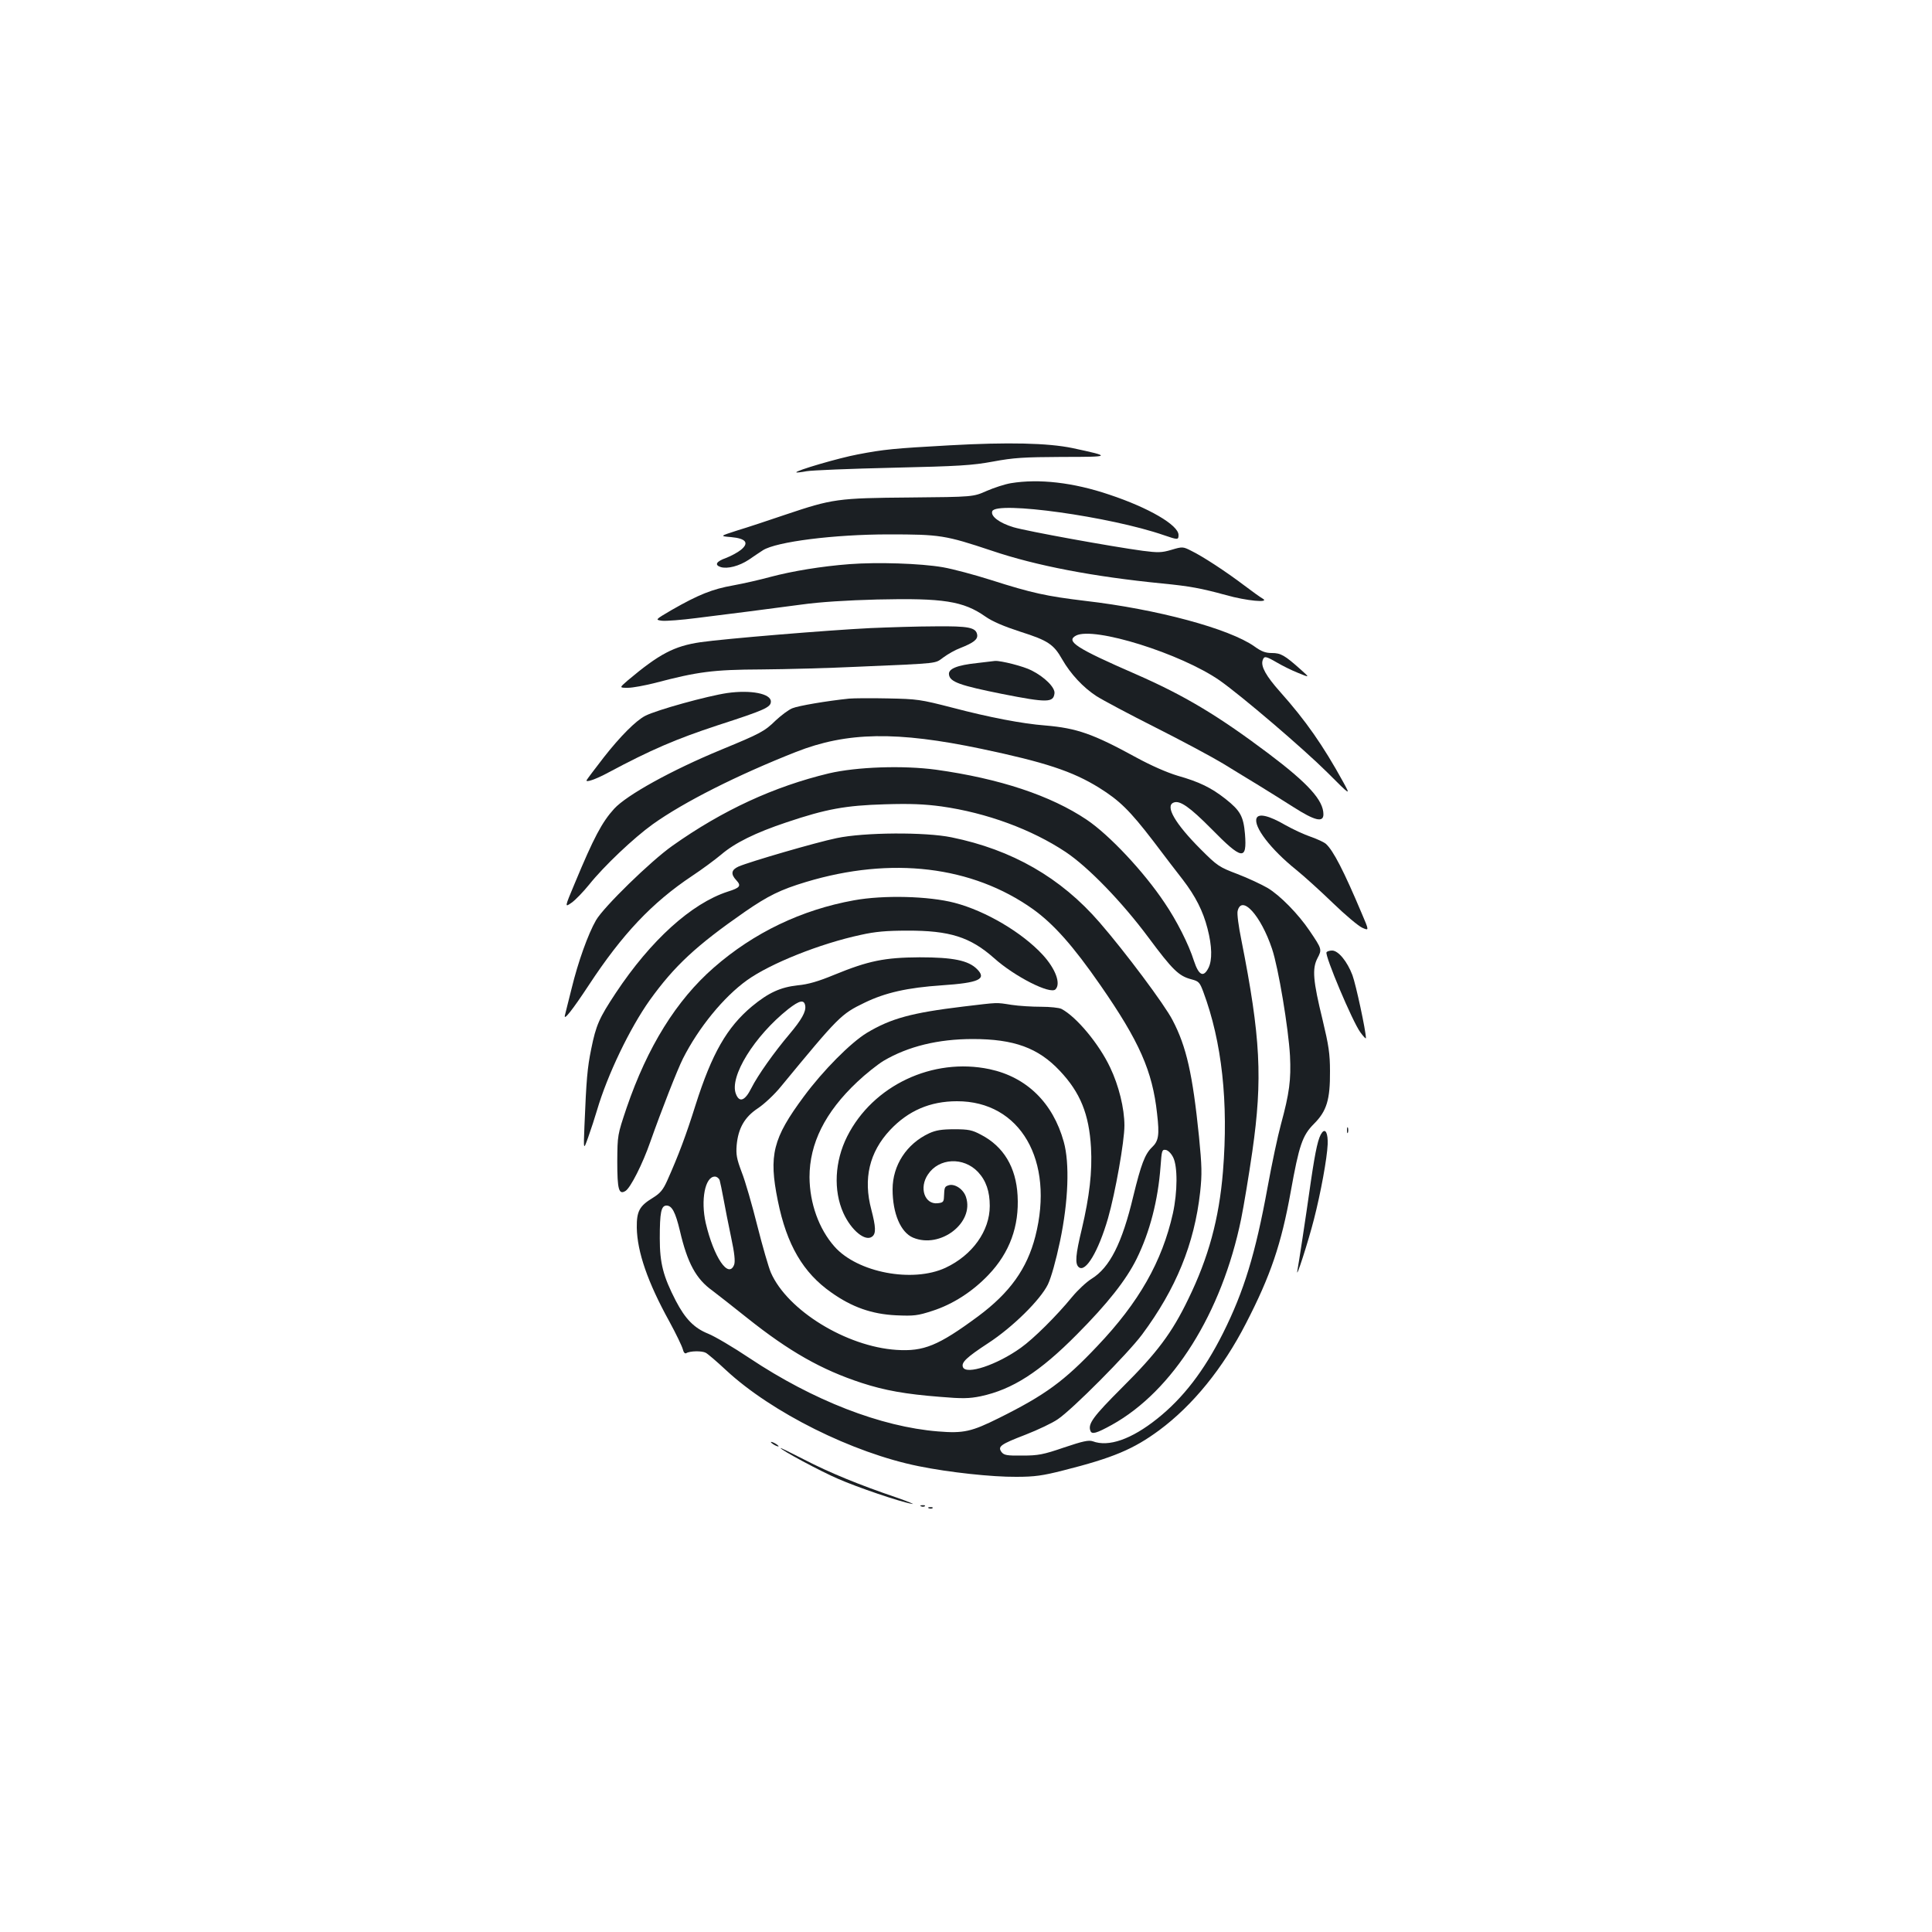 <?xml version="1.0" standalone="no"?>
<!DOCTYPE svg PUBLIC "-//W3C//DTD SVG 20010904//EN"
 "http://www.w3.org/TR/2001/REC-SVG-20010904/DTD/svg10.dtd">
<svg version="1.0" xmlns="http://www.w3.org/2000/svg"
 width="1000pt" height="1000pt" viewBox="0 0 1000 1000"
 preserveAspectRatio="xMidYMid meet">
<g transform="translate(0,1000) scale(0.1,-0.1)"
fill="#1b1f23" stroke="none">
<path d="M4915 7695 c-289 -16 -340 -21 -475 -47 -97 -18 -326 -85 -318 -93 1
-2 26 1 53 6 28 5 228 13 445 18 345 8 411 12 520 32 107 20 159 23 358 24
256 0 258 2 52 46 -126 26 -332 31 -635 14z"/>
<path d="M5232 7499 c-30 -5 -86 -23 -125 -40 -70 -31 -70 -31 -396 -34 -377
-3 -402 -7 -646 -89 -88 -30 -200 -67 -250 -82 -90 -29 -90 -29 -31 -34 77 -7
95 -30 51 -66 -16 -13 -51 -32 -77 -42 -51 -18 -61 -36 -28 -47 35 -11 96 5
146 38 26 18 59 40 73 49 69 44 368 82 651 82 265 0 292 -4 532 -84 233 -79
530 -135 883 -170 144 -14 202 -25 330 -60 106 -30 232 -42 190 -18 -11 6 -54
37 -95 68 -95 72 -216 151 -274 179 -43 22 -46 22 -103 5 -51 -15 -69 -15
-148 -5 -162 22 -598 101 -669 122 -73 22 -120 57 -110 83 21 54 611 -28 888
-124 73 -25 76 -25 76 1 0 51 -154 141 -359 209 -186 63 -364 83 -509 59z"/>
<path d="M4397 7080 c-145 -11 -296 -36 -409 -66 -51 -14 -138 -34 -193 -44
-108 -19 -180 -48 -318 -127 -87 -51 -87 -51 -50 -56 21 -2 101 4 178 14 77
10 199 25 270 34 72 9 195 26 275 36 92 13 235 22 390 26 342 8 446 -8 560
-88 37 -26 96 -51 182 -79 142 -45 172 -65 216 -143 43 -75 108 -145 177 -190
33 -21 170 -94 305 -162 135 -68 292 -152 350 -187 58 -36 141 -86 185 -113
44 -27 124 -77 179 -112 111 -71 156 -82 156 -38 0 73 -79 160 -286 316 -261
196 -433 299 -684 409 -310 135 -365 171 -311 200 92 49 544 -93 744 -232 115
-81 431 -351 556 -475 123 -123 123 -123 83 -50 -104 189 -194 318 -327 467
-72 81 -99 130 -90 161 8 25 15 24 74 -10 27 -16 77 -41 110 -54 61 -25 61
-25 14 17 -84 75 -104 86 -150 86 -33 0 -54 8 -90 34 -130 92 -504 193 -877
236 -199 24 -274 40 -487 108 -85 27 -197 57 -249 66 -116 20 -339 27 -483 16z"/>
<path d="M4505 6749 c-223 -11 -754 -55 -879 -73 -137 -20 -214 -61 -377 -198
-44 -38 -44 -38 1 -38 25 0 88 12 140 25 220 58 300 69 550 70 129 1 354 7
500 14 435 19 396 15 444 49 23 17 62 39 87 48 68 27 90 44 87 68 -6 38 -42
46 -218 44 -91 0 -241 -5 -335 -9z"/>
<path d="M5057 6568 c-104 -11 -150 -30 -145 -60 5 -38 57 -56 276 -100 233
-46 264 -45 270 3 4 30 -51 85 -119 119 -40 21 -158 51 -189 49 -8 -1 -50 -6
-93 -11z"/>
<path d="M3765 6413 c-103 -15 -367 -88 -425 -118 -49 -25 -131 -108 -214
-214 -45 -58 -85 -111 -89 -118 -10 -16 45 2 113 39 217 116 349 173 565 244
244 79 275 93 275 123 0 41 -104 61 -225 44z"/>
<path d="M4395 6384 c-116 -12 -263 -37 -294 -50 -20 -8 -58 -37 -86 -63 -58
-57 -80 -68 -281 -151 -257 -106 -490 -235 -555 -306 -63 -69 -106 -150 -204
-386 -53 -126 -53 -126 -16 -100 20 14 61 57 91 94 76 95 230 241 329 312 161
115 439 255 741 374 264 104 522 108 960 16 328 -69 472 -116 610 -202 104
-65 157 -116 279 -275 58 -77 127 -167 153 -200 66 -86 105 -163 128 -253 24
-92 25 -164 5 -204 -26 -51 -50 -39 -75 36 -27 86 -90 210 -152 301 -108 162
-287 352 -403 430 -186 125 -450 213 -780 259 -170 23 -410 15 -555 -19 -283
-68 -549 -190 -810 -375 -112 -79 -355 -316 -395 -385 -41 -71 -93 -216 -126
-352 -17 -66 -32 -129 -35 -140 -8 -32 38 26 123 155 174 265 328 428 535 566
53 35 120 85 150 110 71 61 178 114 340 168 205 69 305 87 508 93 132 4 204 1
293 -11 234 -33 467 -119 643 -236 117 -78 292 -259 428 -442 125 -168 157
-200 223 -217 38 -10 43 -16 61 -64 97 -260 131 -573 102 -931 -20 -245 -75
-446 -180 -661 -84 -174 -161 -277 -342 -457 -150 -150 -178 -188 -164 -224 7
-20 31 -13 111 31 317 176 569 579 669 1065 14 69 40 226 58 350 54 377 43
591 -57 1096 -14 68 -23 135 -19 149 21 86 120 -23 178 -196 33 -98 85 -411
93 -554 6 -124 -3 -193 -47 -355 -16 -58 -47 -204 -69 -325 -63 -345 -122
-538 -231 -756 -98 -195 -207 -336 -340 -442 -134 -107 -252 -148 -334 -117
-21 7 -50 1 -148 -32 -108 -37 -134 -42 -216 -42 -81 -1 -95 2 -108 18 -21 29
-6 40 124 90 64 25 140 61 167 80 75 50 362 339 436 438 176 237 271 469 301
738 10 93 9 134 -6 287 -33 323 -65 466 -137 603 -41 80 -246 354 -378 506
-200 231 -452 376 -766 440 -136 28 -452 26 -594 -4 -107 -22 -450 -122 -508
-147 -38 -17 -42 -39 -12 -71 27 -29 20 -39 -44 -59 -188 -61 -399 -252 -580
-525 -86 -130 -102 -166 -127 -290 -20 -98 -25 -156 -35 -400 -5 -125 -5 -125
20 -55 14 39 34 101 45 138 54 184 170 425 273 570 128 178 241 283 493 458
119 82 183 114 316 154 442 133 860 83 1175 -141 107 -77 207 -189 349 -394
201 -290 269 -443 293 -664 13 -112 8 -142 -27 -175 -36 -35 -56 -88 -96 -252
-58 -244 -122 -370 -216 -428 -26 -16 -71 -58 -100 -93 -82 -100 -200 -217
-266 -264 -124 -89 -284 -142 -300 -100 -9 24 18 50 131 124 126 82 270 224
309 304 17 36 41 121 63 225 43 206 50 402 19 513 -56 202 -192 335 -384 376
-294 62 -604 -84 -737 -348 -65 -129 -72 -280 -20 -396 41 -91 115 -151 150
-122 20 16 18 50 -5 139 -43 160 -10 298 97 412 94 100 207 149 346 149 328 1
506 -307 406 -699 -43 -168 -132 -292 -296 -414 -207 -153 -282 -183 -423
-174 -259 17 -564 204 -650 400 -11 25 -43 135 -70 242 -27 108 -63 233 -81
278 -26 69 -30 91 -26 140 8 87 41 145 109 190 32 21 86 71 120 113 300 364
311 375 433 434 107 52 222 78 400 90 192 13 234 32 182 84 -45 45 -124 61
-297 61 -182 -1 -265 -18 -443 -91 -80 -33 -133 -49 -188 -54 -90 -10 -151
-38 -237 -109 -129 -108 -207 -243 -292 -511 -49 -156 -88 -260 -147 -392 -21
-46 -35 -64 -74 -88 -69 -42 -84 -69 -83 -154 2 -126 57 -284 168 -485 35 -64
66 -129 70 -144 4 -17 11 -25 18 -21 19 12 81 13 101 2 10 -5 58 -46 105 -90
236 -219 655 -428 997 -497 157 -32 380 -56 505 -55 95 0 137 6 243 33 258 65
364 110 497 208 174 129 330 321 449 553 128 248 183 411 232 683 43 239 60
290 120 350 66 66 84 125 83 272 0 92 -7 135 -38 265 -50 204 -55 266 -27 320
24 46 24 47 -41 143 -58 86 -153 183 -217 221 -31 18 -101 51 -156 72 -95 36
-104 42 -190 128 -133 133 -186 225 -140 242 32 13 84 -24 195 -136 159 -162
185 -166 174 -27 -8 92 -24 121 -101 182 -74 58 -135 88 -248 120 -56 17 -136
52 -215 95 -223 122 -306 151 -470 165 -118 9 -290 42 -480 92 -167 43 -182
45 -335 48 -88 2 -178 1 -200 -1z m-227 -1591 c4 -30 -19 -71 -82 -146 -78
-92 -164 -213 -197 -279 -33 -66 -62 -77 -80 -30 -35 89 96 300 271 439 59 46
83 51 88 16z m1904 -783 c24 -47 23 -179 -1 -290 -56 -250 -176 -461 -391
-687 -172 -182 -269 -253 -510 -373 -141 -70 -182 -80 -315 -69 -296 24 -646
160 -975 379 -85 57 -182 114 -215 127 -72 29 -118 76 -167 170 -65 126 -83
194 -83 323 0 135 7 170 35 170 28 0 46 -34 69 -130 39 -168 84 -250 168 -310
25 -19 107 -83 182 -143 216 -172 383 -267 591 -335 120 -39 227 -58 405 -72
116 -10 152 -9 211 3 164 35 305 125 499 321 158 159 254 281 308 390 69 140
111 304 124 479 6 82 7 88 27 85 12 -2 28 -18 38 -38z m-2347 -119 c3 -10 12
-54 20 -97 8 -43 25 -132 39 -197 18 -84 22 -125 16 -143 -29 -75 -105 37
-147 215 -27 119 -4 241 47 241 10 0 21 -8 25 -19z"/>
<path d="M6504 5765 c-17 -43 73 -161 205 -267 42 -34 128 -112 191 -173 63
-61 131 -118 151 -127 36 -16 36 -16 -3 75 -92 218 -147 325 -185 359 -10 9
-45 25 -79 37 -33 11 -93 39 -132 61 -84 49 -138 61 -148 35z"/>
<path d="M4420 5340 c-271 -49 -518 -167 -725 -348 -194 -169 -344 -411 -452
-727 -47 -140 -47 -140 -48 -277 0 -146 8 -174 43 -152 26 17 88 139 128 254
58 164 139 371 169 431 81 160 210 318 331 405 121 87 379 190 589 235 75 17
135 22 240 22 220 1 327 -33 450 -142 107 -96 291 -189 318 -162 29 29 1 106
-66 179 -106 115 -295 227 -456 269 -133 35 -368 41 -521 13z"/>
<path d="M6866 5071 c-10 -16 134 -358 175 -414 16 -22 29 -36 29 -30 0 36
-52 278 -70 326 -27 71 -73 127 -105 127 -13 0 -26 -4 -29 -9z"/>
<path d="M4985 4790 c-265 -32 -373 -61 -498 -136 -84 -51 -227 -195 -326
-329 -161 -217 -183 -304 -135 -540 46 -228 131 -373 277 -475 107 -76 210
-112 335 -118 93 -4 111 -2 188 23 106 34 208 100 290 186 110 115 160 252
151 411 -8 146 -72 254 -190 315 -45 24 -64 28 -137 28 -66 0 -96 -5 -131 -21
-116 -54 -189 -165 -189 -290 0 -125 42 -223 106 -250 141 -59 318 77 274 210
-13 41 -59 71 -90 61 -21 -7 -22 -10 -24 -60 -1 -26 -5 -30 -33 -33 -67 -7
-97 80 -50 149 57 86 184 92 259 13 42 -45 61 -101 61 -176 0 -129 -90 -255
-229 -320 -170 -79 -456 -25 -575 110 -81 92 -128 224 -129 359 0 174 80 336
247 493 43 41 105 90 136 109 127 75 283 113 462 113 214 0 339 -46 450 -164
107 -113 152 -225 162 -398 7 -126 -8 -252 -47 -419 -33 -136 -37 -183 -16
-200 35 -29 101 81 151 253 38 133 85 398 85 480 0 89 -29 207 -74 301 -57
121 -174 262 -252 303 -12 6 -59 11 -105 11 -46 0 -115 4 -154 10 -83 13 -64
13 -250 -9z"/>
<path d="M6972 4150 c0 -14 2 -19 5 -12 2 6 2 18 0 25 -3 6 -5 1 -5 -13z"/>
<path d="M6843 4138 c-19 -24 -33 -83 -58 -253 -29 -205 -63 -425 -70 -463 -9
-52 57 153 86 267 35 136 68 316 71 388 2 56 -11 84 -29 61z"/>
<path d="M3990 2536 c0 -3 9 -10 20 -16 11 -6 20 -8 20 -6 0 3 -9 10 -20 16
-11 6 -20 8 -20 6z"/>
<path d="M4040 2505 c0 -9 206 -120 297 -159 100 -44 320 -119 383 -130 19 -4
-17 11 -80 33 -189 64 -348 129 -477 196 -68 35 -123 62 -123 60z"/>
<path d="M4768 2203 c7 -3 16 -2 19 1 4 3 -2 6 -13 5 -11 0 -14 -3 -6 -6z"/>
<path d="M4808 2193 c7 -3 16 -2 19 1 4 3 -2 6 -13 5 -11 0 -14 -3 -6 -6z"/>
</g>
</svg>
